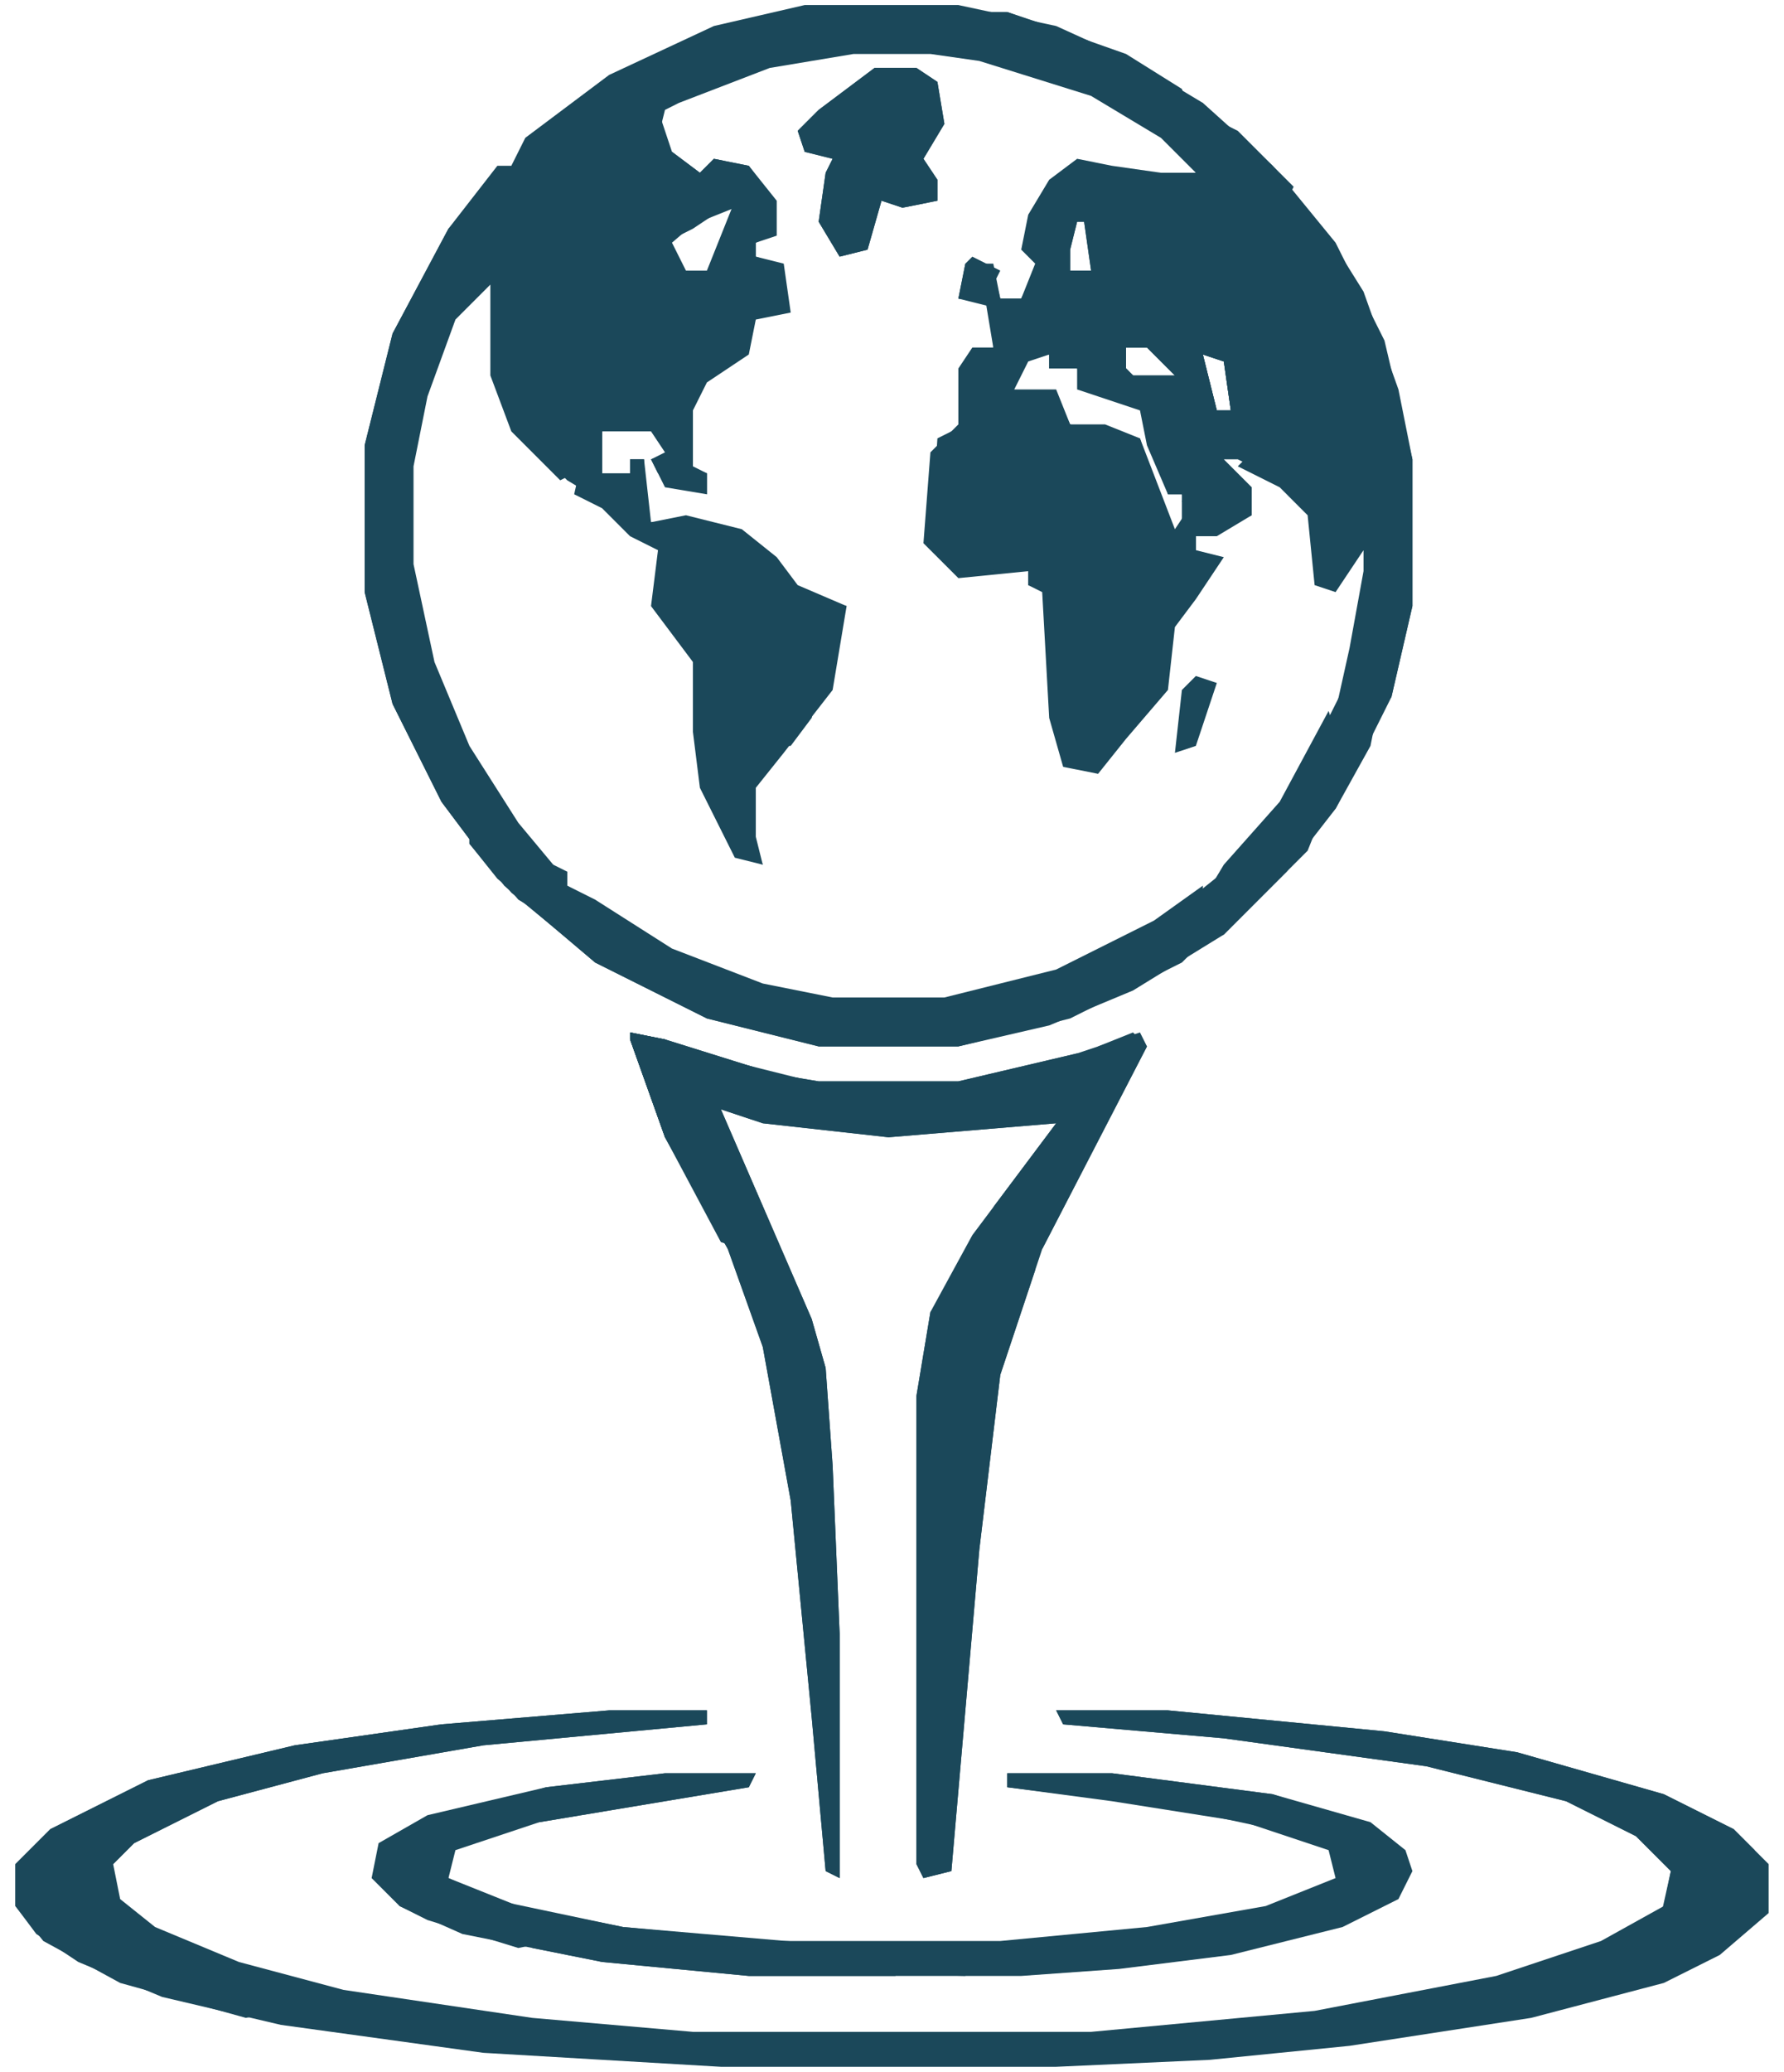 <svg width="112" height="130" viewBox="0 0 112 130" fill="none" xmlns="http://www.w3.org/2000/svg">
<path d="M50.519 0.317H60.167L66.306 1.632L71.13 3.825L75.515 6.456L79.901 10.403L83.847 15.227L86.917 21.366L88.671 28.821V38.03L87.356 43.731L83.847 50.748L80.778 54.694L76.831 58.641L71.13 62.15L65.868 64.342L60.167 65.658H51.396L44.38 63.904L37.363 60.395L31.662 55.572L27.715 50.309L24.646 44.17L22.892 37.153V27.944L24.646 20.928L28.154 14.35L31.224 10.403H32.101L32.978 8.649L38.24 4.702L44.818 1.632L50.519 0.317ZM53.589 2.948L48.326 3.825L42.626 6.018L41.31 6.895L42.187 9.526L43.941 11.28L44.818 10.403L47.011 10.841L48.326 12.595V14.788L47.449 15.227V16.104L48.765 16.542L49.203 19.612L47.011 20.05V21.805L44.38 23.559L43.064 25.751V29.26L44.38 29.698V31.014L41.31 29.698L40.871 28.821L42.187 28.383L40.871 26.628L37.802 27.067V29.698H39.556V28.821H40.433V31.891L40.871 32.768L45.695 33.206L48.326 34.961L50.081 37.153L53.15 38.03L52.273 40.223L51.835 43.293L48.765 47.239L47.011 49.432V52.502L47.888 54.256L46.134 53.379L44.38 49.432L43.941 45.924V41.538L41.31 38.03L41.748 34.522L39.994 33.645L37.802 31.452L35.609 30.137L32.539 27.067L31.224 23.559V17.419L29.47 18.296L27.715 20.928L25.961 26.628L25.523 29.26V35.399L26.838 41.538L29.031 46.801L32.101 51.625L34.732 54.694H35.609V55.572L41.31 59.518L46.572 61.711L52.273 63.027H59.29L66.306 61.272L72.446 58.203L76.831 54.694L80.778 50.309L84.286 43.293L85.602 39.346L86.04 34.084L84.286 35.838L83.847 36.715H82.97L82.532 32.329L80.339 30.137L77.708 28.821H76.831L77.269 30.137L78.147 30.575L78.585 32.329L76.392 33.206L75.077 33.645V34.522L76.392 35.399L73.323 39.346L72.884 43.293L70.253 46.362L68.937 48.117L66.745 47.678L66.306 45.047L65.868 37.153L64.552 36.715V35.838H60.167L58.413 34.084L58.851 27.506L60.605 26.628V23.12L61.044 22.243L62.359 21.805V18.735H60.167L61.044 16.542L62.359 16.981L62.798 18.735H64.114L65.429 16.104L64.552 15.665L64.991 13.473L65.868 11.719L67.622 10.403L69.814 10.841L72.884 11.28L75.077 10.841L74.2 9.087L69.376 6.018L64.991 4.263L58.413 2.948H53.589ZM45.257 12.595L42.187 15.227L43.064 16.981L44.38 17.419L46.134 14.35V12.595H45.257ZM67.622 13.911L67.183 15.665V16.981H68.499L68.06 13.911H67.622ZM70.692 21.805V23.12L71.13 23.559H73.761L72.007 21.805H70.692ZM64.552 22.243L63.236 23.997L63.675 24.874H66.306L67.183 26.628L69.814 27.506H71.569L72.884 31.891L73.761 33.645H74.2V31.014H73.323L72.007 25.751L69.814 24.436H68.06L67.622 23.12H65.868V22.243H64.552ZM75.515 22.243L76.392 25.751H77.269L76.831 22.682L75.515 22.243Z" fill="#1B485A"/>
<path d="M38.24 107.318H44.379V108.195L30.346 109.511L20.26 111.265L13.682 113.019L8.42 115.65L7.104 116.966L7.543 119.159L9.735 120.913L14.998 123.105L21.576 124.859L33.416 126.614L43.502 127.491H68.499L82.532 126.175L93.933 123.982L100.511 121.79L104.458 119.597L104.897 117.404L102.704 115.212L98.319 113.019L89.548 110.826L76.831 109.072L66.745 108.195L66.306 107.318H73.322L86.917 108.634L95.249 109.949L104.458 112.581L108.843 114.773L111.036 116.966V120.036L107.966 122.667L104.458 124.421L96.126 126.614L84.724 128.368L75.954 129.245L66.306 129.683H45.257L30.346 128.806L17.629 127.052L10.174 125.298L4.912 123.105L2.28 121.351L0.965 119.597V116.966L3.158 114.773L9.297 111.704L18.506 109.511L27.715 108.195L38.24 107.318Z" fill="#1B485A"/>
<path d="M39.556 64.781L41.748 65.219L48.765 67.412L51.396 67.85H60.167L67.622 66.096L71.568 64.781L72.007 65.658L65.429 78.375L62.798 86.269L61.482 97.232L59.728 117.404L57.974 117.843L57.535 116.966V87.584L58.413 82.322L61.044 77.498L66.306 70.481L55.781 71.359L47.888 70.481L45.257 69.605L50.958 82.76L51.834 85.83L52.273 91.969L52.712 102.494V117.843L51.834 117.404L50.958 107.757L49.642 94.162L47.888 84.514L45.695 78.375L41.748 71.359L39.556 65.219V64.781Z" fill="#1B485A"/>
<path d="M28.593 13.911L29.031 15.665V16.542L30.785 15.665L31.662 16.542V22.682L32.539 24.874V26.628L34.732 27.067L36.047 29.698L35.17 30.137L32.101 27.067L30.785 23.559V17.858L28.593 20.051L26.838 24.874L25.961 29.26V35.399L27.277 41.539L29.47 46.801L32.539 51.625L34.732 54.256L35.609 54.694V55.572L37.363 56.449L42.187 59.518L47.888 61.711L52.273 62.588H59.29L66.306 60.834L72.446 57.764L75.515 55.572V56.887H74.638L74.2 58.203L72.884 58.641L73.761 59.518L75.515 59.08L74.2 60.395L67.183 63.904L60.167 65.658H51.396L44.38 63.904L37.363 60.395L31.662 55.572L27.715 50.309L24.646 44.17L22.892 37.153V27.944L24.646 20.928L28.154 14.35L28.593 13.911Z" fill="#1B485A"/>
<path d="M41.748 111.265H47.449L47.011 112.142L33.855 114.335L28.592 116.089L28.154 117.843L32.539 119.597L39.117 120.913L48.326 121.79H62.798L72.007 120.913L79.462 119.597L83.847 117.843L83.409 116.089L78.146 114.335L69.814 113.019L63.236 112.142V111.265H69.814L79.9 112.581L86.04 114.335L88.233 116.089L88.671 117.404L87.794 119.159L84.286 120.913L77.269 122.667L70.253 123.544L64.113 123.982H47.011L37.802 123.105L29.031 121.351L25.084 119.597L23.33 117.843L23.769 115.65L26.838 113.896L34.293 112.142L41.748 111.265Z" fill="#1B485A"/>
<path d="M42.186 9.526L43.94 10.841L44.818 9.964L47.01 10.403L48.764 12.596V14.788L47.449 15.227V16.104L49.203 16.542L49.641 19.612L47.449 20.051L47.01 22.243L44.379 23.997L43.502 25.752V29.26L44.379 29.698V31.014L41.748 30.575L40.871 28.821L41.748 28.383L40.871 27.067H37.801V29.698H39.555V28.821H40.432L40.871 32.768L43.063 32.33L46.572 33.206L48.764 34.961L50.08 36.715L53.15 38.03L52.273 43.293L49.203 47.239L47.449 49.432V52.502L47.887 54.256L46.133 53.818L43.94 49.432L43.502 45.924V41.539L40.871 38.03L41.309 34.522L39.555 33.645L37.801 31.891L36.047 31.014L36.924 27.067L38.239 25.752L41.309 25.313V26.19L42.186 25.752L43.502 22.682L46.133 21.366V18.735V17.858L45.256 18.297V20.051L43.502 20.489L43.063 16.981H44.379L46.133 12.596L43.502 14.35L42.625 14.788L43.502 12.157L42.625 11.719V10.403L41.748 9.964L42.186 9.526Z" fill="#1B485A"/>
<path d="M39.556 64.781L41.748 65.219L48.765 67.412L51.396 67.85H60.167L67.622 66.096L68.937 66.535L66.745 66.973L66.306 67.85L61.044 68.727L56.22 69.166L55.781 70.043H61.044L67.183 69.166V71.797H66.306V72.674L64.99 73.99L62.359 77.059V75.744L66.306 70.481L55.781 71.359L47.888 70.481L45.257 69.605L50.958 82.76L51.834 85.83L52.273 91.969L52.712 102.494V117.843L51.834 117.404L50.958 107.757L49.642 94.162L47.888 84.514L45.695 78.375L41.748 71.359L39.556 65.219V64.781Z" fill="#1B485A"/>
<path d="M64.552 25.313L66.306 25.752L66.744 27.506L70.691 27.944L71.568 29.26V31.891L72.884 32.33L73.761 34.084L75.515 35.838L73.322 38.03L72.884 42.854L71.129 43.731L69.375 47.239L67.621 47.678L66.744 47.239L66.306 43.293V35.838H65.428V34.522L61.92 35.838L59.728 34.961L58.851 32.33L59.289 28.821L60.166 27.506L62.797 26.19L64.552 25.313Z" fill="#1B485A"/>
<path d="M55.781 1.632L59.289 2.071L64.113 2.948V3.825H67.622L69.376 4.702L69.814 5.579L72.445 6.018L73.761 7.333H74.638L73.761 6.456H75.515L75.954 8.21L76.392 10.403L75.515 11.718L72.884 12.157L67.183 11.718L66.306 12.595L66.745 13.473L68.06 13.034L69.376 14.35L68.937 17.419L67.183 18.296L65.429 17.858L63.236 20.05V20.928V22.243L66.306 21.805L67.622 23.12H65.868V22.243L64.552 22.682L63.675 24.436H66.306L67.183 26.628H69.376L71.568 27.506L73.761 33.206L74.638 31.891L76.392 32.329L77.708 31.014L75.077 30.575V29.698L75.954 29.26L76.392 27.944L77.708 28.383L76.831 28.821L78.585 30.575V32.329L76.392 33.645H75.077V34.522L76.831 34.961L75.077 37.592L73.761 39.346L73.323 43.293L70.691 46.362L68.937 48.555L66.745 48.117L65.868 45.047L65.429 37.153L64.552 36.715V35.838L60.167 36.276L57.974 34.084L58.412 28.383L60.167 26.628V23.12L61.044 21.805H62.359L61.921 19.173L60.167 18.735L60.605 16.542H62.359L62.798 18.735H64.113L64.99 16.542L64.113 15.665L64.552 13.473L65.868 11.28L67.622 9.964L69.814 10.403L72.884 10.841H75.077L72.884 8.649L68.499 6.018L61.482 3.825L58.412 3.386H53.589L48.326 4.263L42.625 6.456L41.748 6.895L41.31 8.649L39.994 7.333V6.018L43.941 4.702L48.765 2.948L55.781 1.632ZM67.622 13.911L67.183 15.665V16.981H68.499L68.06 13.911H67.622ZM64.552 25.313L60.167 27.506L59.289 28.821L58.851 33.206L60.167 35.399L62.359 35.838L65.429 34.522V35.838H66.306V44.608L66.745 47.239L68.499 47.678L69.814 46.801L71.568 43.293L72.884 42.854L73.323 38.03L75.515 35.838L73.323 33.645L72.445 31.891H71.568V29.26L70.691 27.944H68.06L66.745 27.506L65.868 25.313H64.552Z" fill="#1B485A"/>
<path d="M38.24 107.318H44.379V108.195L30.346 109.511L20.26 111.265L13.682 113.019L8.42 115.65L7.104 116.966H6.227L7.543 120.036L7.981 121.351L10.174 121.79L11.49 123.105L17.191 124.421L17.629 126.175L15.436 126.614L7.543 124.421L2.719 121.79L0.965 119.597V116.966L3.158 114.773L9.297 111.704L18.506 109.511L27.715 108.195L38.24 107.318Z" fill="#1B485A"/>
<path d="M66.306 107.318H73.322L86.917 108.634L95.249 109.949L104.458 112.581L108.843 114.773L110.159 116.089L110.597 119.597L108.843 120.474V121.351L104.019 123.982L98.318 125.298H96.126L94.372 126.175H93.495L94.372 124.421H97.441V123.544L103.142 121.351H104.019L104.896 117.404L102.704 115.212L98.318 113.019L89.548 110.826L76.83 109.072L66.744 108.195L66.306 107.318Z" fill="#1B485A"/>
<path d="M42.187 32.768L46.133 33.645V34.522L47.888 34.961L48.326 36.276L50.519 37.592L51.834 38.03L52.273 39.784L50.957 45.047L49.642 46.801H47.888L47.449 47.678L46.572 48.994L46.133 51.186H45.256L44.379 48.555V41.1L43.502 39.346L42.187 38.907L41.748 36.715L42.187 34.522L41.748 33.206L42.187 32.768Z" fill="#1B485A"/>
<path d="M39.556 64.781L41.748 65.219L43.502 66.973L48.326 68.289L46.572 69.166H44.38L45.257 71.797V72.674L46.572 73.99L47.449 76.621L50.519 83.199L51.396 88.9L51.834 95.039V100.74L50.958 99.425L49.642 88.9L49.203 84.514L46.572 79.252V78.375L45.257 77.937L41.748 71.359L39.556 65.219V64.781Z" fill="#1B485A"/>
<path d="M54.904 4.263H57.535L58.851 5.14L59.289 7.772L57.974 9.964L58.851 11.28V12.595L56.658 13.034L55.342 12.595L54.465 15.665L52.711 16.104L51.396 13.911L51.834 10.841L52.273 9.964L50.519 9.526L50.08 8.21L51.396 6.895L54.904 4.263Z" fill="#1B485A"/>
<path d="M64.552 78.375L64.99 79.691L62.797 86.269L61.482 97.232L59.728 117.404L57.974 117.843L57.535 116.966V87.584L58.412 82.322L59.289 81.445L58.851 86.707L58.412 107.757L58.851 112.142L59.289 110.388L59.728 102.056L60.166 99.863L60.605 90.216L62.359 84.076L63.675 79.691L64.552 78.375Z" fill="#1B485A"/>
<path d="M72.007 20.928L74.639 21.805L75.077 22.682V21.366L76.831 21.805L78.147 23.559L78.585 24.874V26.628H77.708L77.27 27.944L76.393 28.383V29.698H75.077V30.575L77.708 31.014L77.27 32.329L75.077 32.768L74.2 31.014H73.323L72.007 27.944L71.569 25.752L67.622 24.436V23.12L69.815 23.559L68.938 22.243L72.007 20.928ZM70.692 21.805V23.12L71.13 23.559H73.761L72.007 21.805H70.692ZM75.516 22.243L76.393 25.752H77.27L76.831 22.682L75.516 22.243Z" fill="#1B485A"/>
<path d="M105.335 114.335L107.528 114.773L108.405 115.212V116.089H110.159L110.598 119.597L108.844 120.474V121.351L104.02 123.982L98.319 125.298H96.126L94.372 126.175H93.495L94.372 124.421H97.442V123.544L103.143 121.351H104.02L104.458 120.036L105.774 118.281L104.897 115.212L105.335 114.335Z" fill="#1B485A"/>
<path d="M4.034 114.773H6.227L6.666 116.966L7.104 119.597L7.981 121.351L10.174 121.79L11.489 123.105L17.19 124.421L17.629 125.298L15.436 125.736L11.928 124.859L7.104 123.105L2.719 120.913L1.842 118.72L2.28 116.527L4.034 114.773Z" fill="#1B485A"/>
<path d="M27.277 117.404L30.786 119.159L39.118 120.913L54.466 122.228V122.667L50.958 123.105L56.22 123.544V123.982H47.011L37.802 123.105L33.417 122.228L33.855 121.351L35.171 120.913L30.786 120.474L27.277 118.72V117.404Z" fill="#1B485A"/>
<path d="M70.691 59.518L71.568 59.957V61.272L69.814 62.15H67.622V63.027L63.675 64.342L57.535 65.219H53.15L46.572 63.904L40.871 61.711L39.994 60.395L41.748 59.957L47.011 62.588L53.15 63.465V64.342L61.482 63.027H64.552L64.99 62.15L68.937 60.395L70.691 59.518Z" fill="#1B485A"/>
<path d="M83.409 44.608L83.847 45.924L81.654 50.309L82.97 51.186L82.093 53.379L76.831 58.641L73.322 59.957L72.445 58.641L74.199 57.764L75.515 56.449L76.831 54.256L80.339 50.309L83.409 44.608Z" fill="#1B485A"/>
<path d="M23.769 26.19L25.084 26.628V36.715L26.838 42.416L26.4 43.293H27.277L29.031 48.117L29.47 50.309L28.154 49.871L27.715 47.678H26.838L25.961 45.047V43.293H25.084L23.769 39.346L23.33 31.891L23.769 26.19Z" fill="#1B485A"/>
<path d="M46.572 75.744L47.888 77.06L50.081 82.322L50.958 84.515L51.396 90.654L51.835 95.039V100.74L50.958 99.425L49.642 88.9L49.204 84.515L46.134 78.375L45.695 76.621H46.572V75.744Z" fill="#1B485A"/>
<path d="M54.904 4.263H57.535L58.851 5.14L59.289 7.772L57.974 9.964L58.851 11.28V12.595L56.658 13.034L55.342 12.595L54.465 15.665L52.711 16.104L51.396 13.911L51.834 10.841L52.273 9.964L50.519 9.526L50.08 8.21L51.396 6.895L54.904 4.263ZM54.904 5.14L52.273 7.333L51.834 8.649L52.711 10.403L52.273 14.788L53.588 15.665L55.342 12.595L57.974 11.719L57.535 10.403H56.658V8.649L57.974 8.21V6.018H57.097V5.14H54.904Z" fill="#1B485A"/>
<path d="M63.236 111.265H69.814L79.9 112.581L83.847 113.896L83.409 115.212L79.9 114.773L73.761 113.458L63.236 112.142V111.265Z" fill="#1B485A"/>
<path d="M29.47 50.309L31.224 50.748L33.416 54.256H34.732L36.486 57.326L38.679 58.203L39.556 58.641V59.518L36.925 59.957L32.101 56.01L29.47 52.94V50.309Z" fill="#1B485A"/>
<path d="M60.166 0.755H63.236L70.691 3.386L74.199 5.579L75.076 8.21L72.006 6.895L69.375 5.579V4.702L64.113 3.825L63.674 2.509L62.359 1.632L60.166 1.194V0.755Z" fill="#1B485A"/>
<path d="M81.216 12.595L83.409 14.788L85.601 18.296L87.794 24.436L88.671 28.821V38.03L87.355 43.731L86.478 44.608L87.355 39.784L87.794 35.399L87.355 27.067L84.724 19.173L82.97 16.104L81.216 13.473V12.595Z" fill="#1B485A"/>
<path d="M41.748 111.265H47.449L47.011 112.142L33.855 114.335L30.785 114.773L30.347 113.896H31.224V113.019L34.294 112.142L41.748 111.265Z" fill="#1B485A"/>
<path d="M72.007 20.928L74.638 21.805L75.077 22.682V21.366L76.831 21.805L78.147 23.559L78.585 24.874V26.628H77.708V27.506H76.831V26.628H75.954L75.516 23.559H74.638L74.2 25.752L72.884 24.874V23.997L69.815 23.559L68.938 22.243L72.007 20.928ZM70.692 21.805V23.12L71.13 23.559H73.761L72.007 21.805H70.692ZM75.516 22.243L76.392 25.752H77.27L76.831 22.682L75.516 22.243Z" fill="#1B485A"/>
<path d="M40.433 59.957L42.187 60.395L46.134 62.15L47.011 62.588L53.15 63.465V64.342H56.22V64.781L53.15 65.219L46.572 63.904L40.871 61.711L39.994 60.395L40.433 59.957Z" fill="#1B485A"/>
<path d="M78.585 28.383L79.024 29.26L81.655 30.137L82.97 31.452L83.847 34.522L84.286 34.961L85.163 32.768L86.479 33.206L86.917 36.276L84.725 44.17L83.847 44.608L84.725 40.662L85.602 35.838V34.522L83.847 37.153L82.532 36.715L82.093 32.33L80.339 30.575L77.708 29.26L78.585 28.383Z" fill="#1B485A"/>
<path d="M41.748 65.658L43.941 66.096L52.711 68.289L52.273 70.043H48.764L47.449 69.166H48.326V68.289L44.379 67.85L41.748 66.096V65.658Z" fill="#1B485A"/>
<path d="M42.187 9.526L43.941 10.841L44.818 9.964L47.01 10.403L48.326 12.157L47.888 14.35H46.572L46.133 13.034L43.941 13.911L42.625 14.788L43.502 12.157L42.625 11.719V10.403L41.748 9.964L42.187 9.526Z" fill="#1B485A"/>
<path d="M26.4 114.773L27.715 115.212L27.277 118.72L30.346 119.597L30.785 120.474L29.469 120.913L24.646 118.72L24.207 116.527L25.084 115.65H26.4V114.773Z" fill="#1B485A"/>
<path d="M54.465 122.228H59.289V123.105L61.044 122.667L60.605 123.982L49.203 123.544L48.765 122.667H52.273L54.465 122.228Z" fill="#1B485A"/>
<path d="M71.13 64.781L72.007 65.658L65.429 78.375L64.552 76.621L64.99 75.744H65.867L66.744 73.551L69.376 68.289V67.412H70.253V66.096L68.937 65.658L71.13 64.781Z" fill="#1B485A"/>
<path d="M29.47 50.309L31.224 50.748L32.101 52.94L33.855 56.449L34.732 56.887L34.294 57.764L31.224 55.133L29.47 52.94V50.309Z" fill="#1B485A"/>
<path d="M28.154 16.981L29.031 18.735L27.277 23.12H26.4V22.243H25.084L25.523 20.489H26.838L27.277 17.858L28.154 16.981Z" fill="#1B485A"/>
<path d="M60.166 0.755H63.236L67.183 2.071L67.621 3.825L65.428 4.263L64.113 3.825L63.674 2.509L62.359 1.632L60.166 1.194V0.755Z" fill="#1B485A"/>
<path d="M25.084 118.72L29.908 120.474H32.977L35.17 120.913L34.732 121.79L32.539 122.228L26.838 120.474L25.084 119.597V118.72Z" fill="#1B485A"/>
<path d="M77.269 54.694L78.146 56.449L75.954 58.203L74.638 59.518L73.322 59.957L72.445 58.641L74.199 57.764L76.392 55.572L77.269 54.694Z" fill="#1B485A"/>
<path d="M70.691 59.518L71.568 59.957V61.272L69.814 62.15H67.621V63.027L66.306 63.465V62.15L69.814 59.957L70.691 59.518Z" fill="#1B485A"/>
<path d="M75.077 42.416L76.393 42.854L75.077 46.801L73.762 47.239L74.2 43.293L75.077 42.416Z" fill="#1B485A"/>
<path d="M85.601 116.089L87.355 116.527L86.916 118.72L84.724 119.597H83.847V118.72H84.724L85.162 116.527L85.601 116.089Z" fill="#1B485A"/>
<path d="M34.731 57.764H38.24L39.555 58.641V59.518L36.924 59.957L34.731 57.764Z" fill="#1B485A"/>
<path d="M45.695 17.419L47.01 18.297L46.572 21.366L44.818 21.805V20.928L43.94 20.489L45.256 20.051L44.818 18.297L45.695 17.419Z" fill="#1B485A"/>
<path d="M39.556 64.781L41.748 65.219L41.31 67.85L42.187 68.727L42.625 71.797L41.748 71.359L39.556 65.219V64.781Z" fill="#1B485A"/>
<path d="M100.072 112.142L102.704 112.581L105.335 113.458V114.335L104.019 114.773L100.949 113.458L99.634 112.581L100.072 112.142Z" fill="#1B485A"/>
<path d="M30.347 53.379L32.101 53.817L33.855 56.01L34.732 57.764L32.539 56.449L30.347 53.817V53.379Z" fill="#1B485A"/>
<path d="M85.601 44.608H86.478L86.039 46.801L83.847 50.748L82.97 49.871L84.724 46.801L85.601 44.608Z" fill="#1B485A"/>
<path d="M75.077 30.575L77.708 31.014L77.27 32.329L75.077 32.768L74.2 31.452L75.077 30.575Z" fill="#1B485A"/>
<path d="M48.765 68.289L52.712 68.728L52.273 70.043H48.765L47.449 69.166L48.765 68.289Z" fill="#1B485A"/>
<path d="M61.043 16.104L62.797 16.981L61.92 18.735H60.166L60.605 16.542L61.043 16.104Z" fill="#1B485A"/>
<path d="M75.954 7.333L77.708 8.21L81.216 11.718L80.778 12.595L76.393 8.21L75.954 7.333Z" fill="#1B485A"/>
</svg>
